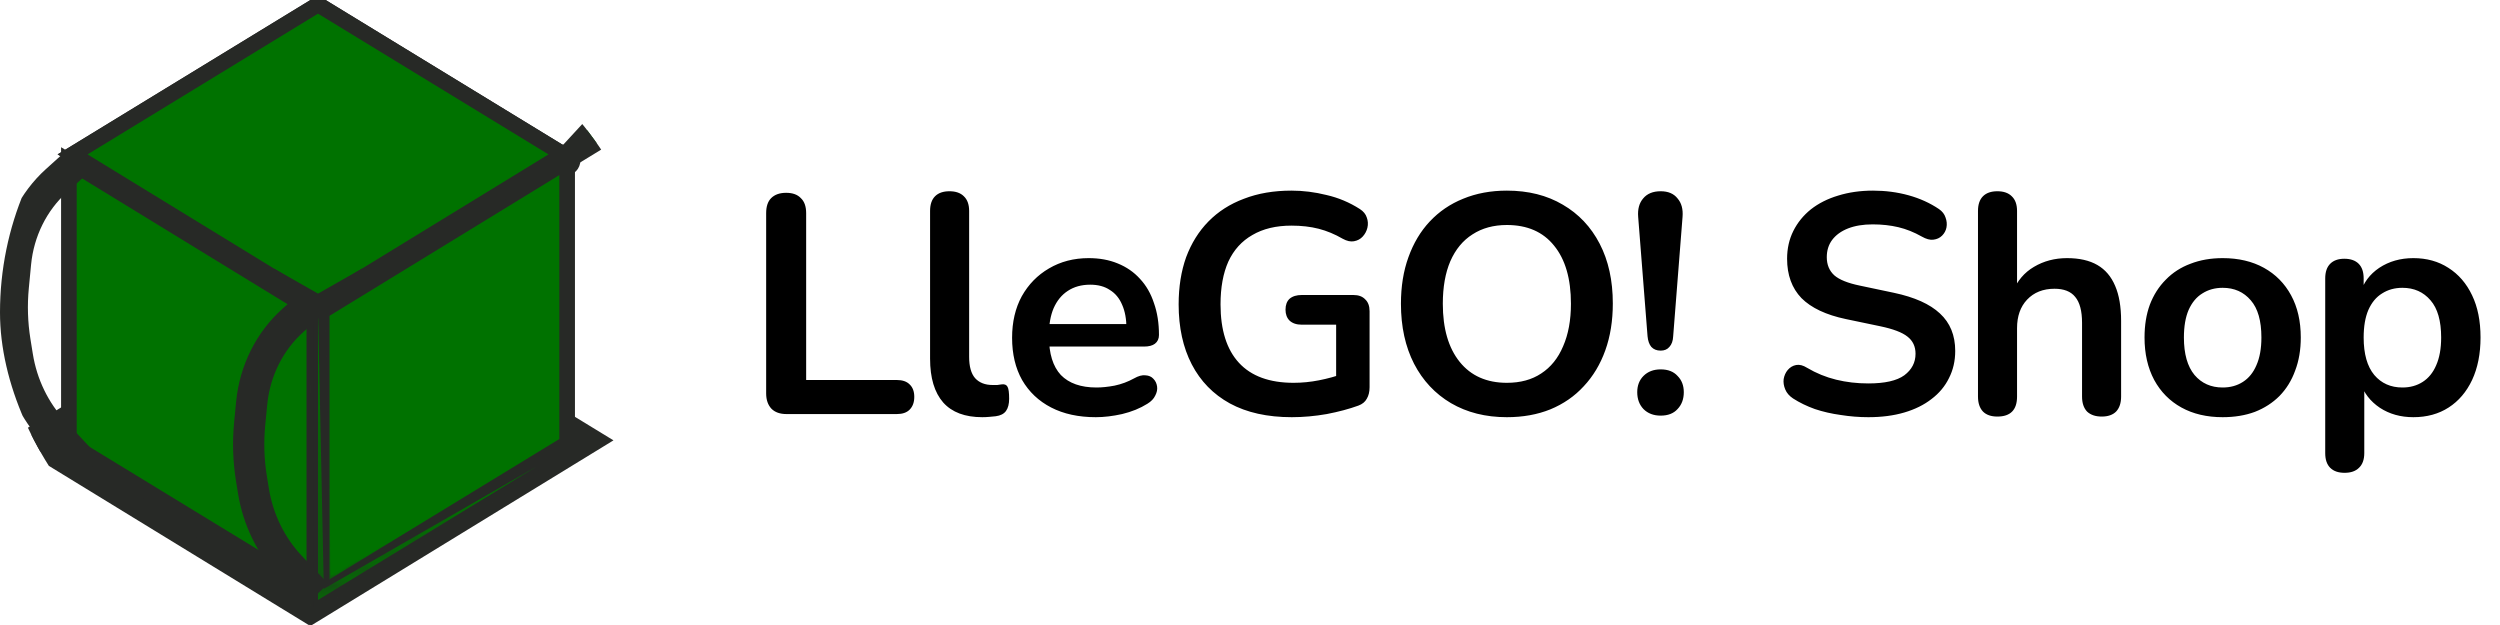 <svg width="160" height="40" viewBox="0 0 160 40" fill="none" xmlns="http://www.w3.org/2000/svg">
<g clip-path="url(#clip0_25_214)">
<g clip-path="url(#clip1_25_214)">
<g clip-path="url(#clip2_25_214)">
<path d="M38.304 28.183L19.861 39.478L1.418 28.183L19.861 16.924L38.304 28.183Z" fill="#272926" stroke="#272926"/>
<path d="M20.353 38.109L5.017 28.745L20.353 19.387L35.689 28.745L20.353 38.109Z" fill="black" stroke="#272926"/>
<path d="M4.645 9.881L20.116 0.433V18.954L19.791 19.154L4.645 9.881Z" fill="#007200" stroke="#272926"/>
<path d="M20.92 19.154L20.589 18.953V0.433L36.061 9.881L20.92 19.154Z" fill="#007200" stroke="#272926"/>
<path d="M20.116 37.964L4.409 28.378V10.314L20.116 19.932V37.964Z" fill="#007200" stroke="#272926"/>
<path d="M36.297 10.314V28.378L20.589 37.964V19.932L36.297 10.314Z" fill="#007200" stroke="#272926"/>
<path d="M20.353 19.788L20.724 37.686L34.275 29.896L20.353 38.397V19.788Z" fill="#007200"/>
<mask id="mask0_25_214" style="mask-type:luminance" maskUnits="userSpaceOnUse" x="20" y="19" width="15" height="20">
<path d="M20.353 19.788L20.724 37.686L34.275 29.896L20.353 38.397V19.788Z" fill="white"/>
</mask>
<g mask="url(#mask0_25_214)">
<path d="M20.353 19.788L20.826 19.777L19.88 19.788H20.353ZM20.724 37.686L20.251 37.697L20.268 38.517L20.95 38.126L20.724 37.686ZM34.275 29.896L34.511 30.329L34.049 29.457L34.275 29.896ZM20.353 38.397H19.88V39.264L20.589 38.83L20.353 38.397ZM19.88 19.799L20.251 37.697L21.197 37.675L20.826 19.777L19.88 19.799ZM20.95 38.126L34.5 30.336L34.049 29.457L20.498 37.247L20.95 38.126ZM34.038 29.463L20.116 37.964L20.589 38.83L34.511 30.329L34.038 29.463ZM20.826 38.397V19.788H19.88V38.397H20.826Z" fill="#272926"/>
</g>
<path d="M36.061 9.881L20.353 19.499L4.645 9.881L20.353 0.289L36.061 9.881Z" fill="#007200" stroke="#272926"/>
<path d="M17.304 17.632L20.241 19.302L20.353 19.366L20.465 19.302L23.402 17.632L20.353 19.499L17.304 17.632Z" fill="#272926" stroke="#272926"/>
<path d="M5.202 29.5L3.448 27.623C2.22 26.308 1.405 24.625 1.113 22.803L0.958 21.841C0.774 20.689 0.737 19.515 0.849 18.352L0.994 16.838C1.191 14.792 2.126 12.904 3.605 11.567L4.788 10.499" stroke="#272926" stroke-width="2" stroke-linejoin="round"/>
<path d="M20.276 38.044L18.592 36.265C17.346 34.949 16.517 33.256 16.22 31.42L16.093 30.635C15.903 29.468 15.866 28.279 15.981 27.101L16.109 25.787C16.311 23.727 17.259 21.831 18.756 20.495L19.872 19.5" stroke="#272926" stroke-width="2" stroke-linejoin="round"/>
<path d="M36.175 10.75C36.437 10.75 36.648 10.526 36.648 10.25C36.648 9.974 36.437 9.75 36.175 9.75C35.914 9.75 35.703 9.974 35.703 10.25C35.703 10.526 35.914 10.75 36.175 10.75Z" fill="#007200" stroke="#272926"/>
<path d="M36.924 9.937L36.508 9.498L38.466 7.373L39.331 8.467L36.924 9.937Z" fill="#007200" stroke="#272926"/>
</g>
</g>
<path d="M50.334 26.5C49.921 26.5 49.601 26.387 49.374 26.16C49.148 25.92 49.034 25.593 49.034 25.18V13.64C49.034 13.213 49.141 12.893 49.354 12.68C49.581 12.453 49.901 12.34 50.314 12.34C50.727 12.34 51.041 12.453 51.254 12.68C51.481 12.893 51.594 13.213 51.594 13.64V24.32H57.394C57.754 24.32 58.028 24.413 58.214 24.6C58.414 24.787 58.514 25.053 58.514 25.4C58.514 25.747 58.414 26.02 58.214 26.22C58.028 26.407 57.754 26.5 57.394 26.5H50.334ZM62.865 26.7C61.758 26.7 60.925 26.387 60.365 25.76C59.805 25.12 59.525 24.187 59.525 22.96V13.5C59.525 13.087 59.631 12.773 59.845 12.56C60.058 12.347 60.365 12.24 60.765 12.24C61.165 12.24 61.471 12.347 61.685 12.56C61.911 12.773 62.025 13.087 62.025 13.5V22.84C62.025 23.453 62.151 23.907 62.405 24.2C62.671 24.493 63.045 24.64 63.525 24.64C63.631 24.64 63.731 24.64 63.825 24.64C63.918 24.627 64.011 24.613 64.105 24.6C64.291 24.573 64.418 24.627 64.485 24.76C64.551 24.88 64.585 25.133 64.585 25.52C64.585 25.853 64.518 26.113 64.385 26.3C64.251 26.487 64.031 26.6 63.725 26.64C63.591 26.653 63.451 26.667 63.305 26.68C63.158 26.693 63.011 26.7 62.865 26.7ZM70.134 26.7C69.027 26.7 68.074 26.493 67.274 26.08C66.474 25.667 65.854 25.08 65.414 24.32C64.987 23.56 64.774 22.66 64.774 21.62C64.774 20.607 64.98 19.72 65.394 18.96C65.82 18.2 66.4 17.607 67.134 17.18C67.88 16.74 68.727 16.52 69.674 16.52C70.367 16.52 70.987 16.633 71.534 16.86C72.094 17.087 72.567 17.413 72.954 17.84C73.354 18.267 73.654 18.787 73.854 19.4C74.067 20 74.174 20.68 74.174 21.44C74.174 21.68 74.087 21.867 73.914 22C73.754 22.12 73.52 22.18 73.214 22.18H66.794V20.74H72.414L72.094 21.04C72.094 20.427 72 19.913 71.814 19.5C71.64 19.087 71.38 18.773 71.034 18.56C70.7 18.333 70.28 18.22 69.774 18.22C69.214 18.22 68.734 18.353 68.334 18.62C67.947 18.873 67.647 19.24 67.434 19.72C67.234 20.187 67.134 20.747 67.134 21.4V21.54C67.134 22.633 67.387 23.453 67.894 24C68.414 24.533 69.174 24.8 70.174 24.8C70.52 24.8 70.907 24.76 71.334 24.68C71.774 24.587 72.187 24.433 72.574 24.22C72.854 24.06 73.1 23.993 73.314 24.02C73.527 24.033 73.694 24.107 73.814 24.24C73.947 24.373 74.027 24.54 74.054 24.74C74.08 24.927 74.04 25.12 73.934 25.32C73.84 25.52 73.674 25.693 73.434 25.84C72.967 26.133 72.427 26.353 71.814 26.5C71.214 26.633 70.654 26.7 70.134 26.7ZM82.674 26.7C81.114 26.7 79.793 26.407 78.713 25.82C77.647 25.233 76.834 24.4 76.273 23.32C75.713 22.24 75.433 20.96 75.433 19.48C75.433 18.36 75.594 17.353 75.913 16.46C76.247 15.567 76.72 14.807 77.334 14.18C77.96 13.54 78.72 13.053 79.614 12.72C80.507 12.373 81.52 12.2 82.653 12.2C83.4 12.2 84.147 12.293 84.894 12.48C85.653 12.653 86.367 12.953 87.034 13.38C87.26 13.527 87.407 13.707 87.474 13.92C87.553 14.133 87.567 14.353 87.513 14.58C87.46 14.793 87.36 14.98 87.213 15.14C87.067 15.3 86.88 15.4 86.653 15.44C86.44 15.48 86.2 15.427 85.933 15.28C85.427 14.987 84.913 14.773 84.394 14.64C83.874 14.507 83.293 14.44 82.653 14.44C81.667 14.44 80.834 14.64 80.153 15.04C79.474 15.427 78.96 15.993 78.614 16.74C78.28 17.487 78.114 18.4 78.114 19.48C78.114 21.12 78.507 22.367 79.293 23.22C80.08 24.073 81.247 24.5 82.793 24.5C83.327 24.5 83.867 24.447 84.413 24.34C84.96 24.233 85.493 24.087 86.013 23.9L85.513 25.04V20.78H83.314C82.98 20.78 82.72 20.693 82.534 20.52C82.36 20.347 82.273 20.113 82.273 19.82C82.273 19.513 82.36 19.28 82.534 19.12C82.72 18.96 82.98 18.88 83.314 18.88H86.614C86.947 18.88 87.2 18.973 87.374 19.16C87.56 19.333 87.653 19.587 87.653 19.92V24.78C87.653 25.073 87.594 25.32 87.474 25.52C87.367 25.72 87.187 25.867 86.933 25.96C86.347 26.173 85.674 26.353 84.913 26.5C84.153 26.633 83.407 26.7 82.674 26.7ZM96.44 26.7C95.08 26.7 93.887 26.4 92.86 25.8C91.847 25.2 91.06 24.36 90.5 23.28C89.94 22.187 89.66 20.907 89.66 19.44C89.66 18.333 89.82 17.34 90.14 16.46C90.46 15.567 90.913 14.807 91.5 14.18C92.1 13.54 92.813 13.053 93.64 12.72C94.48 12.373 95.413 12.2 96.44 12.2C97.813 12.2 99.007 12.5 100.02 13.1C101.033 13.687 101.82 14.52 102.38 15.6C102.94 16.68 103.22 17.953 103.22 19.42C103.22 20.527 103.06 21.527 102.74 22.42C102.42 23.313 101.96 24.08 101.36 24.72C100.773 25.36 100.06 25.853 99.22 26.2C98.393 26.533 97.467 26.7 96.44 26.7ZM96.44 24.5C97.307 24.5 98.04 24.3 98.64 23.9C99.253 23.5 99.72 22.92 100.04 22.16C100.373 21.4 100.54 20.493 100.54 19.44C100.54 17.84 100.18 16.6 99.46 15.72C98.753 14.84 97.747 14.4 96.44 14.4C95.587 14.4 94.853 14.6 94.24 15C93.627 15.387 93.153 15.96 92.82 16.72C92.5 17.467 92.34 18.373 92.34 19.44C92.34 21.027 92.7 22.267 93.42 23.16C94.14 24.053 95.147 24.5 96.44 24.5ZM106.283 22.44C106.03 22.44 105.83 22.36 105.683 22.2C105.55 22.04 105.47 21.813 105.443 21.52L104.843 13.88C104.803 13.387 104.91 12.993 105.163 12.7C105.417 12.393 105.79 12.24 106.283 12.24C106.763 12.24 107.123 12.393 107.363 12.7C107.617 12.993 107.723 13.387 107.683 13.88L107.083 21.52C107.07 21.813 106.99 22.04 106.843 22.2C106.71 22.36 106.523 22.44 106.283 22.44ZM106.283 26.6C105.83 26.6 105.463 26.46 105.183 26.18C104.917 25.9 104.783 25.54 104.783 25.1C104.783 24.673 104.917 24.327 105.183 24.06C105.463 23.78 105.83 23.64 106.283 23.64C106.75 23.64 107.11 23.78 107.363 24.06C107.63 24.327 107.763 24.673 107.763 25.1C107.763 25.54 107.63 25.9 107.363 26.18C107.11 26.46 106.75 26.6 106.283 26.6ZM119.574 26.7C118.987 26.7 118.4 26.653 117.814 26.56C117.227 26.48 116.674 26.353 116.154 26.18C115.634 25.993 115.167 25.767 114.754 25.5C114.514 25.34 114.347 25.147 114.254 24.92C114.16 24.693 114.127 24.473 114.154 24.26C114.194 24.033 114.28 23.84 114.414 23.68C114.56 23.507 114.74 23.4 114.954 23.36C115.167 23.32 115.4 23.38 115.654 23.54C116.24 23.887 116.86 24.14 117.514 24.3C118.167 24.46 118.854 24.54 119.574 24.54C120.627 24.54 121.394 24.367 121.874 24.02C122.354 23.66 122.594 23.2 122.594 22.64C122.594 22.173 122.42 21.807 122.074 21.54C121.74 21.273 121.16 21.053 120.334 20.88L118.134 20.42C116.867 20.153 115.92 19.707 115.294 19.08C114.68 18.44 114.374 17.6 114.374 16.56C114.374 15.907 114.507 15.313 114.774 14.78C115.04 14.247 115.414 13.787 115.894 13.4C116.387 13.013 116.967 12.72 117.634 12.52C118.314 12.307 119.06 12.2 119.874 12.2C120.674 12.2 121.434 12.3 122.154 12.5C122.874 12.7 123.52 12.993 124.094 13.38C124.307 13.527 124.447 13.707 124.514 13.92C124.594 14.133 124.614 14.347 124.574 14.56C124.534 14.76 124.44 14.933 124.294 15.08C124.147 15.227 123.96 15.313 123.734 15.34C123.52 15.367 123.274 15.3 122.994 15.14C122.5 14.86 122 14.66 121.494 14.54C120.987 14.42 120.44 14.36 119.854 14.36C119.24 14.36 118.714 14.447 118.274 14.62C117.834 14.793 117.494 15.04 117.254 15.36C117.027 15.667 116.914 16.033 116.914 16.46C116.914 16.94 117.074 17.327 117.394 17.62C117.714 17.9 118.26 18.12 119.034 18.28L121.214 18.74C122.534 19.02 123.514 19.46 124.154 20.06C124.807 20.66 125.134 21.46 125.134 22.46C125.134 23.1 125 23.68 124.734 24.2C124.48 24.72 124.107 25.167 123.614 25.54C123.134 25.913 122.554 26.2 121.874 26.4C121.194 26.6 120.427 26.7 119.574 26.7ZM127.831 26.66C127.431 26.66 127.124 26.553 126.911 26.34C126.698 26.113 126.591 25.793 126.591 25.38V13.5C126.591 13.087 126.698 12.773 126.911 12.56C127.124 12.347 127.431 12.24 127.831 12.24C128.231 12.24 128.538 12.347 128.751 12.56C128.978 12.773 129.091 13.087 129.091 13.5V18.68H128.811C129.104 17.973 129.558 17.44 130.171 17.08C130.798 16.707 131.504 16.52 132.291 16.52C133.078 16.52 133.724 16.667 134.231 16.96C134.738 17.253 135.118 17.7 135.371 18.3C135.624 18.887 135.751 19.633 135.751 20.54V25.38C135.751 25.793 135.644 26.113 135.431 26.34C135.218 26.553 134.911 26.66 134.511 26.66C134.111 26.66 133.798 26.553 133.571 26.34C133.358 26.113 133.251 25.793 133.251 25.38V20.66C133.251 19.9 133.104 19.347 132.811 19C132.531 18.653 132.091 18.48 131.491 18.48C130.758 18.48 130.171 18.713 129.731 19.18C129.304 19.633 129.091 20.24 129.091 21V25.38C129.091 26.233 128.671 26.66 127.831 26.66ZM142.25 26.7C141.237 26.7 140.357 26.493 139.61 26.08C138.864 25.667 138.284 25.08 137.87 24.32C137.457 23.547 137.25 22.64 137.25 21.6C137.25 20.813 137.364 20.113 137.59 19.5C137.83 18.873 138.17 18.34 138.61 17.9C139.05 17.447 139.577 17.107 140.19 16.88C140.804 16.64 141.49 16.52 142.25 16.52C143.264 16.52 144.144 16.727 144.89 17.14C145.637 17.553 146.217 18.14 146.63 18.9C147.044 19.66 147.25 20.56 147.25 21.6C147.25 22.387 147.13 23.093 146.89 23.72C146.664 24.347 146.33 24.887 145.89 25.34C145.45 25.78 144.924 26.12 144.31 26.36C143.697 26.587 143.01 26.7 142.25 26.7ZM142.25 24.8C142.744 24.8 143.177 24.68 143.55 24.44C143.924 24.2 144.21 23.847 144.41 23.38C144.624 22.9 144.73 22.307 144.73 21.6C144.73 20.533 144.504 19.74 144.05 19.22C143.597 18.687 142.997 18.42 142.25 18.42C141.757 18.42 141.324 18.54 140.95 18.78C140.577 19.007 140.284 19.36 140.07 19.84C139.87 20.307 139.77 20.893 139.77 21.6C139.77 22.653 139.997 23.453 140.45 24C140.904 24.533 141.504 24.8 142.25 24.8ZM150.054 30.26C149.654 30.26 149.347 30.153 149.134 29.94C148.92 29.727 148.814 29.413 148.814 29V17.82C148.814 17.407 148.92 17.093 149.134 16.88C149.347 16.667 149.647 16.56 150.034 16.56C150.434 16.56 150.74 16.667 150.954 16.88C151.167 17.093 151.274 17.407 151.274 17.82V19.38L151.054 18.78C151.254 18.1 151.66 17.553 152.274 17.14C152.9 16.727 153.627 16.52 154.454 16.52C155.307 16.52 156.054 16.727 156.694 17.14C157.347 17.553 157.854 18.14 158.214 18.9C158.574 19.647 158.754 20.547 158.754 21.6C158.754 22.64 158.574 23.547 158.214 24.32C157.854 25.08 157.354 25.667 156.714 26.08C156.074 26.493 155.32 26.7 154.454 26.7C153.64 26.7 152.927 26.5 152.314 26.1C151.7 25.687 151.287 25.153 151.074 24.5H151.314V29C151.314 29.413 151.2 29.727 150.974 29.94C150.76 30.153 150.454 30.26 150.054 30.26ZM153.754 24.8C154.247 24.8 154.68 24.68 155.054 24.44C155.427 24.2 155.714 23.847 155.914 23.38C156.127 22.9 156.234 22.307 156.234 21.6C156.234 20.533 156.007 19.74 155.554 19.22C155.1 18.687 154.5 18.42 153.754 18.42C153.26 18.42 152.827 18.54 152.454 18.78C152.08 19.007 151.787 19.36 151.574 19.84C151.374 20.307 151.274 20.893 151.274 21.6C151.274 22.653 151.5 23.453 151.954 24C152.407 24.533 153.007 24.8 153.754 24.8Z" fill="black"/>
</g>
<defs>
<clipPath id="clip0_25_214">
<rect width="160" height="40" fill="white"/>
</clipPath>
<clipPath id="clip1_25_214">
<rect width="42" height="40" rx="20" fill="white"/>
</clipPath>
<clipPath id="clip2_25_214">
<rect width="119.167" height="40" fill="white"/>
</clipPath>
</defs>
</svg>
